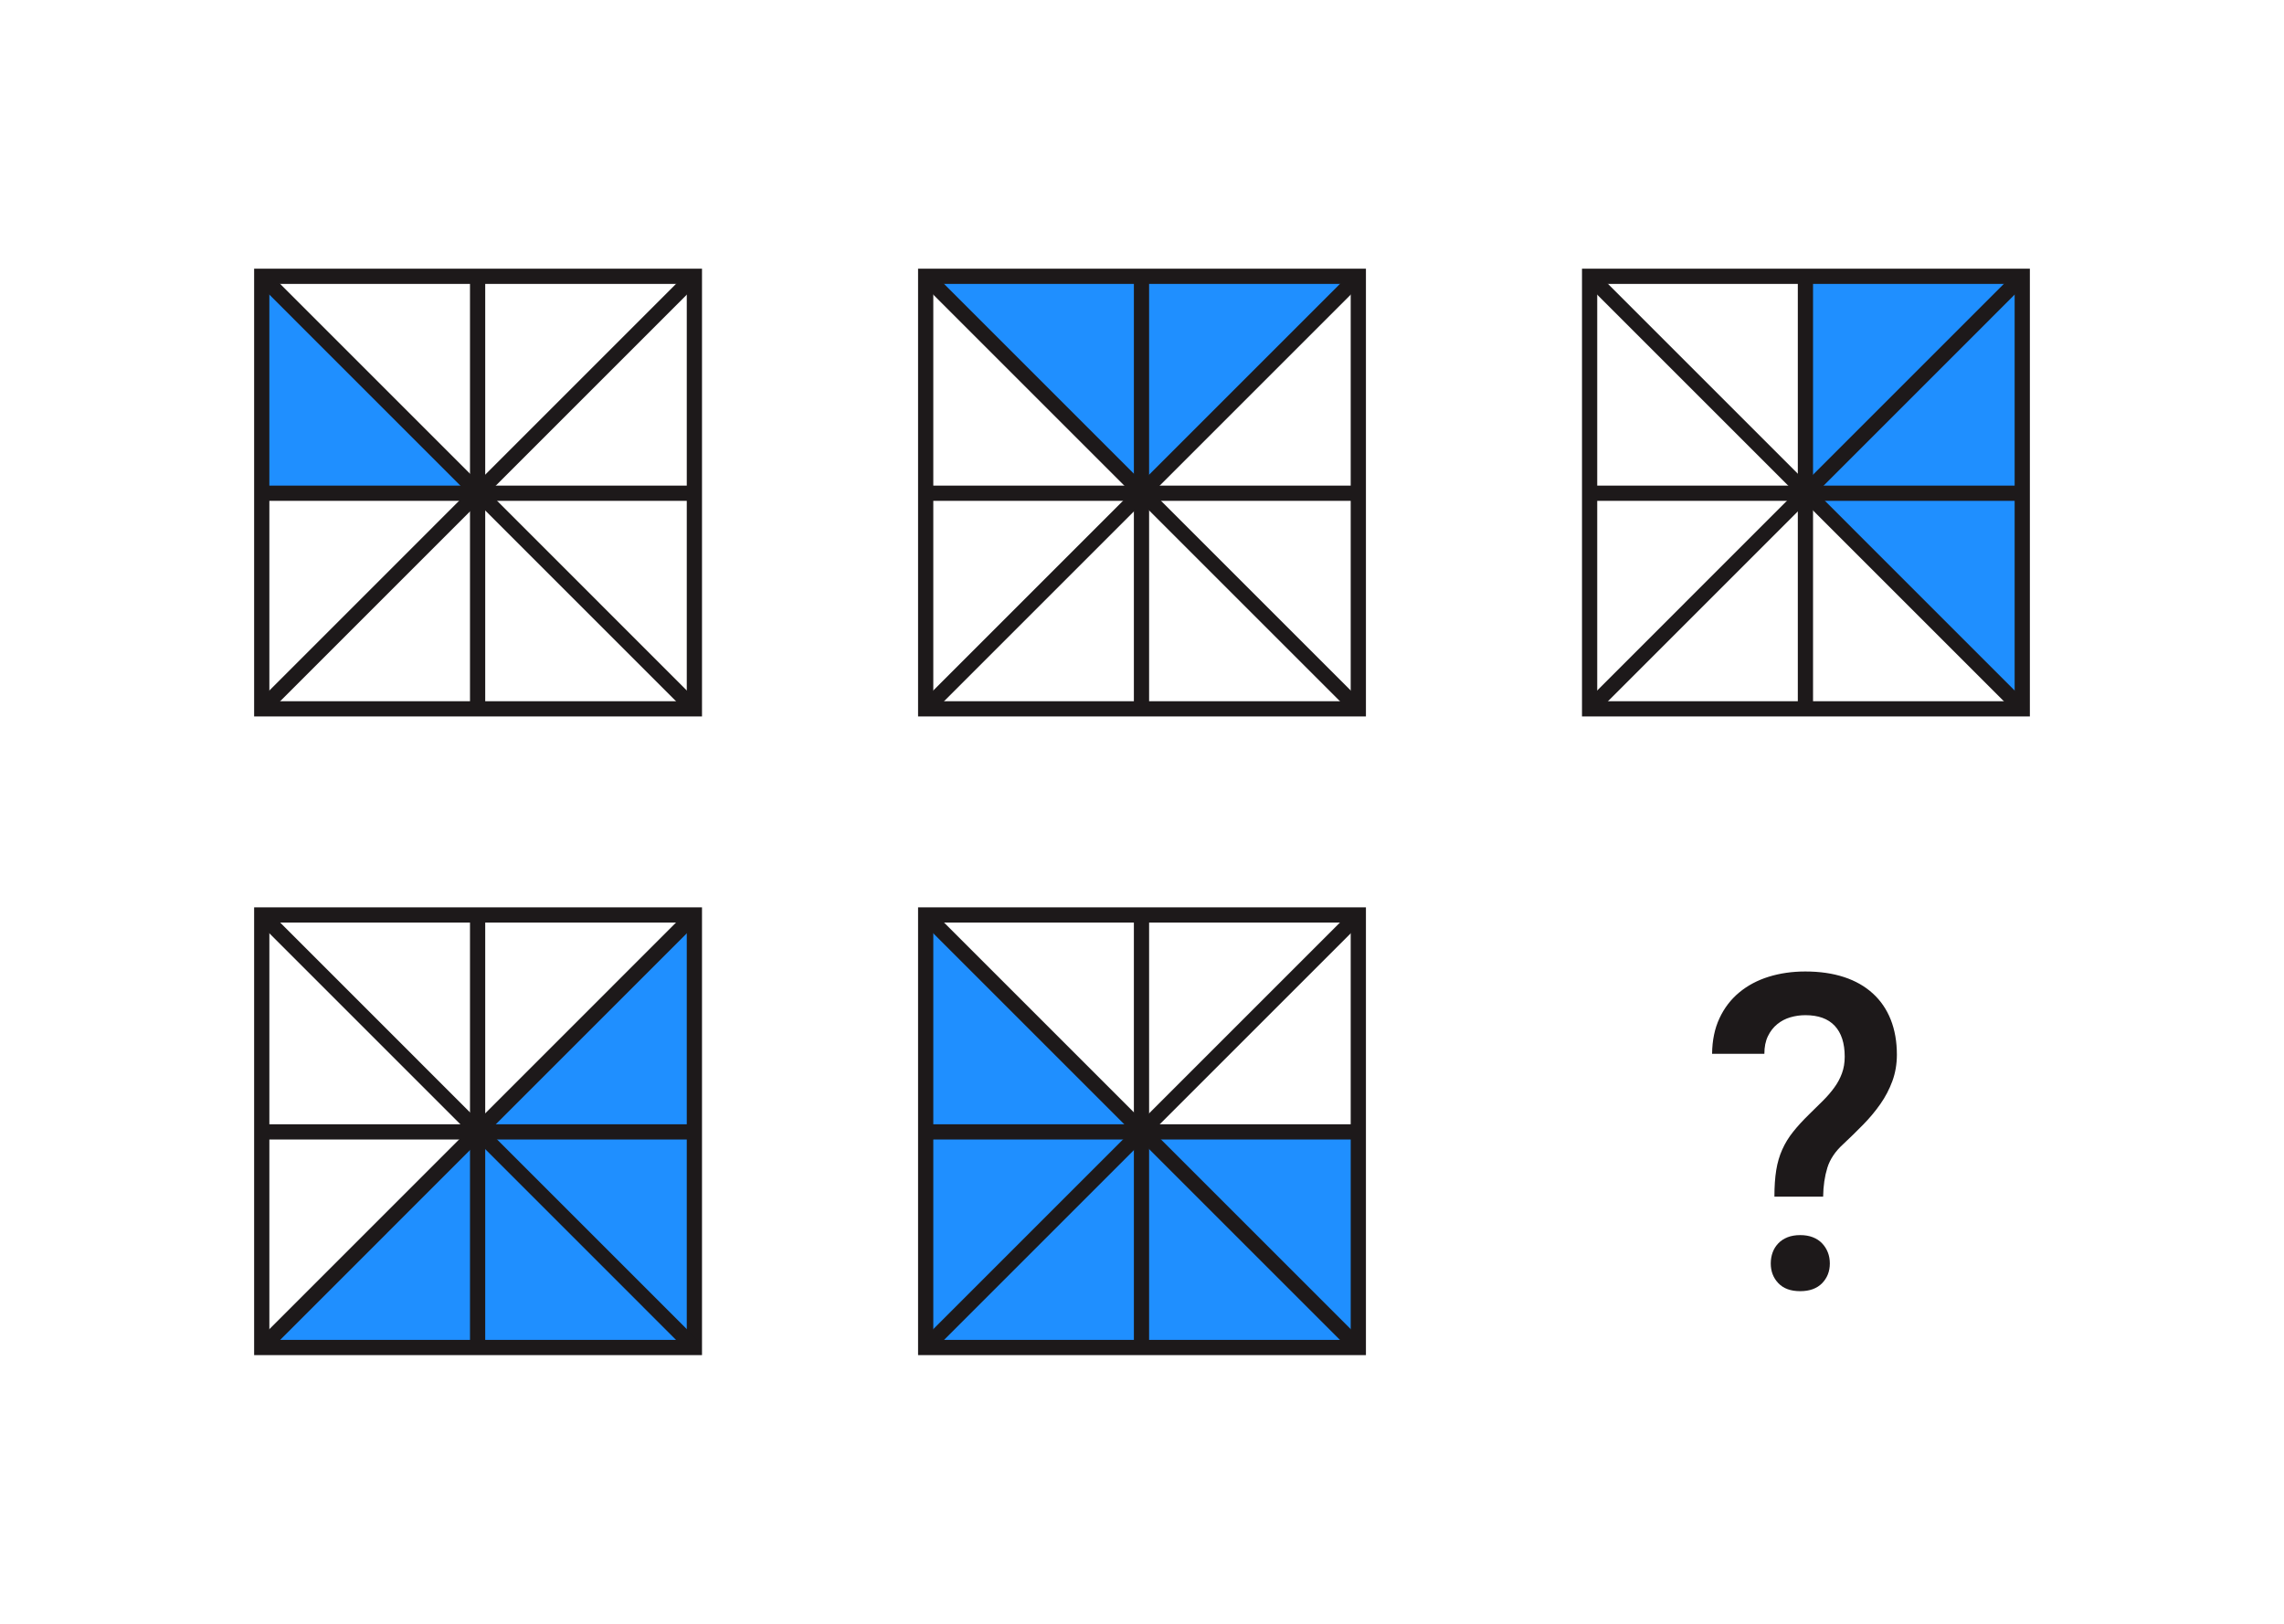 <?xml version="1.0" encoding="UTF-8" standalone="no"?>
<!-- Generator: Adobe Illustrator 27.3.1, SVG Export Plug-In . SVG Version: 6.00 Build 0)  -->

<svg
   version="1.1"
   id="Layer_1"
   x="0px"
   y="0px"
   viewBox="0 0 450 320"
   style="enable-background:new 0 0 450 320;"
   xml:space="preserve"
   sodipodi:docname="Q21Q.svg"
   inkscape:version="1.4 (86a8ad7, 2024-10-11)"
   xmlns:inkscape="http://www.inkscape.org/namespaces/inkscape"
   xmlns:sodipodi="http://sodipodi.sourceforge.net/DTD/sodipodi-0.dtd"
   xmlns="http://www.w3.org/2000/svg"
   xmlns:svg="http://www.w3.org/2000/svg"><defs
   id="defs24" /><sodipodi:namedview
   id="namedview24"
   pagecolor="#ffffff"
   bordercolor="#999999"
   borderopacity="1"
   inkscape:showpageshadow="2"
   inkscape:pageopacity="0"
   inkscape:pagecheckerboard="0"
   inkscape:deskcolor="#d1d1d1"
   inkscape:zoom="2.521875"
   inkscape:cx="225.03098"
   inkscape:cy="160"
   inkscape:window-width="1920"
   inkscape:window-height="1009"
   inkscape:window-x="-8"
   inkscape:window-y="-8"
   inkscape:window-maximized="1"
   inkscape:current-layer="Layer_1" />
<style
   type="text/css"
   id="style1">
	.st0{fill:#A5A5A5;}
	.st1{display:none;}
	.st2{fill:#1D191A;}
	.st3{fill:none;stroke:#1D191A;stroke-width:3;stroke-miterlimit:10;}
</style>
<g
   id="g1">
	<path
   class="st2"
   d="M349.6,235.82c0-2,0.12-3.75,0.36-5.23s0.64-2.84,1.19-4.06c0.55-1.23,1.26-2.39,2.14-3.49   c0.87-1.1,1.95-2.27,3.22-3.51c0.96-0.93,1.86-1.81,2.69-2.65c0.83-0.83,1.57-1.69,2.2-2.56c0.64-0.87,1.14-1.81,1.5-2.79   c0.37-0.99,0.55-2.09,0.55-3.3c0-2.65-0.66-4.68-1.97-6.08c-1.31-1.4-3.24-2.09-5.78-2.09c-1.02,0-2,0.14-2.96,0.42   s-1.82,0.73-2.58,1.35c-0.76,0.62-1.38,1.41-1.84,2.37c-0.47,0.96-0.7,2.12-0.7,3.47h-10.3c0.03-2.65,0.51-4.99,1.46-7.01   c0.94-2.02,2.24-3.71,3.89-5.08c1.65-1.37,3.58-2.4,5.8-3.09s4.62-1.04,7.22-1.04c2.85,0,5.39,0.37,7.62,1.1s4.12,1.81,5.67,3.22   c1.55,1.41,2.73,3.13,3.54,5.17c0.8,2.03,1.21,4.33,1.21,6.9c0,1.86-0.3,3.6-0.89,5.21c-0.59,1.61-1.38,3.12-2.37,4.53   s-2.12,2.77-3.39,4.06c-1.27,1.3-2.58,2.58-3.94,3.85c-1.55,1.41-2.59,2.96-3.11,4.64c-0.52,1.68-0.8,3.58-0.83,5.69L349.6,235.82   L349.6,235.82z M348.88,248.99c0-0.79,0.13-1.52,0.38-2.2c0.25-0.68,0.63-1.27,1.12-1.78s1.1-0.9,1.82-1.19   c0.72-0.28,1.55-0.42,2.48-0.42c0.93,0,1.76,0.14,2.48,0.42s1.33,0.68,1.82,1.19c0.49,0.51,0.87,1.1,1.14,1.78   c0.27,0.68,0.4,1.41,0.4,2.2c0,1.55-0.51,2.85-1.52,3.89c-1.02,1.04-2.45,1.57-4.32,1.57s-3.3-0.52-4.3-1.57   C349.38,251.84,348.88,250.54,348.88,248.99z"
   id="path1" />
</g>
<polygon
   class="st0"
   points="181.71,180.53 181.78,265.99 268.2,266.36 267.8,223.45 225.83,223.45 "
   id="polygon1"
   style="fill:#1f8fff;fill-opacity:1" />
<polygon
   class="st0"
   points="136.83,180.75 51.76,265.99 137.51,265.99 "
   id="polygon2"
   style="fill:#1f8fff;fill-opacity:1" />
<polygon
   class="st0"
   points="355.9,53.63 355.9,96.97 398.88,139.58 398.56,54.05 "
   id="polygon3"
   style="fill:#1f8fff;fill-opacity:1" />
<polygon
   class="st0"
   points="182.56,54.27 225,96.31 267.17,54.27 "
   id="polygon4"
   style="fill:#1f8fff;fill-opacity:1" />
<polygon
   class="st0"
   points="50.88,54.27 50.88,97.07 93.51,97.07 "
   id="polygon5"
   style="fill:#1f8fff;fill-opacity:1" />
<g
   id="g5">
	<path
   class="st2"
   d="M135.31,55.95v82.24H53.07V55.95H135.31 M138.31,52.95H50.07v88.24h88.24V52.95L138.31,52.95z"
   id="path5" />
</g>
<g
   id="g6">
	<line
   class="st3"
   x1="51.31"
   y1="139.96"
   x2="137.08"
   y2="54.18"
   id="line5" />
</g>
<line
   class="st3"
   x1="51.31"
   y1="54.18"
   x2="137.08"
   y2="139.96"
   id="line6" />
<line
   class="st3"
   x1="51.76"
   y1="97.2"
   x2="136.83"
   y2="97.2"
   id="line7" />
<line
   class="st3"
   x1="94.1"
   y1="54.27"
   x2="94.1"
   y2="140.13"
   id="line8" />
<g
   id="g8">
	<path
   class="st2"
   d="M266.12,55.95v82.24h-82.24V55.95H266.12 M269.12,52.95h-88.24v88.24h88.24V52.95L269.12,52.95z"
   id="path8" />
</g>
<g
   id="g9">
	<line
   class="st3"
   x1="267.89"
   y1="54.18"
   x2="182.11"
   y2="139.96"
   id="line9" />
</g>
<line
   class="st3"
   x1="182.11"
   y1="54.18"
   x2="267.89"
   y2="139.96"
   id="line10" />
<line
   class="st3"
   x1="182.56"
   y1="97.2"
   x2="267.63"
   y2="97.2"
   id="line11" />
<line
   class="st3"
   x1="224.9"
   y1="54.27"
   x2="224.9"
   y2="140.13"
   id="line12" />
<g
   id="g12">
	<path
   class="st2"
   d="M396.93,55.95v82.24h-82.24V55.95H396.93 M399.93,52.95h-88.24v88.24h88.24V52.95L399.93,52.95z"
   id="path12" />
</g>
<g
   id="g13">
	<line
   class="st3"
   x1="312.92"
   y1="139.96"
   x2="398.69"
   y2="54.18"
   id="line13" />
</g>
<line
   class="st3"
   x1="312.92"
   y1="54.18"
   x2="398.69"
   y2="139.96"
   id="line14" />
<line
   class="st3"
   x1="313.37"
   y1="97.2"
   x2="398.44"
   y2="97.2"
   id="line15" />
<line
   class="st3"
   x1="355.71"
   y1="54.27"
   x2="355.71"
   y2="140.13"
   id="line16" />
<g
   id="g16">
	<path
   class="st2"
   d="M135.31,181.81v82.24H53.07v-82.24H135.31 M138.31,178.81H50.07v88.24h88.24V178.81L138.31,178.81z"
   id="path16" />
</g>
<g
   id="g17">
	<line
   class="st3"
   x1="51.31"
   y1="265.82"
   x2="137.08"
   y2="180.04"
   id="line17" />
</g>
<line
   class="st3"
   x1="51.31"
   y1="180.04"
   x2="137.08"
   y2="265.82"
   id="line18" />
<line
   class="st3"
   x1="51.76"
   y1="223.06"
   x2="136.83"
   y2="223.06"
   id="line19" />
<line
   class="st3"
   x1="94.1"
   y1="180.13"
   x2="94.1"
   y2="265.99"
   id="line20" />
<g
   id="g20">
	<path
   class="st2"
   d="M266.12,181.81v82.24h-82.24v-82.24H266.12 M269.12,178.81h-88.24v88.24h88.24V178.81L269.12,178.81z"
   id="path20" />
</g>
<g
   id="g21">
	<line
   class="st3"
   x1="182.11"
   y1="265.82"
   x2="267.89"
   y2="180.04"
   id="line21" />
</g>
<line
   class="st3"
   x1="182.11"
   y1="180.04"
   x2="267.89"
   y2="265.82"
   id="line22" />
<line
   class="st3"
   x1="182.56"
   y1="223.06"
   x2="267.63"
   y2="223.06"
   id="line23" />
<line
   class="st3"
   x1="224.9"
   y1="180.13"
   x2="224.9"
   y2="265.99"
   id="line24" />
</svg>
